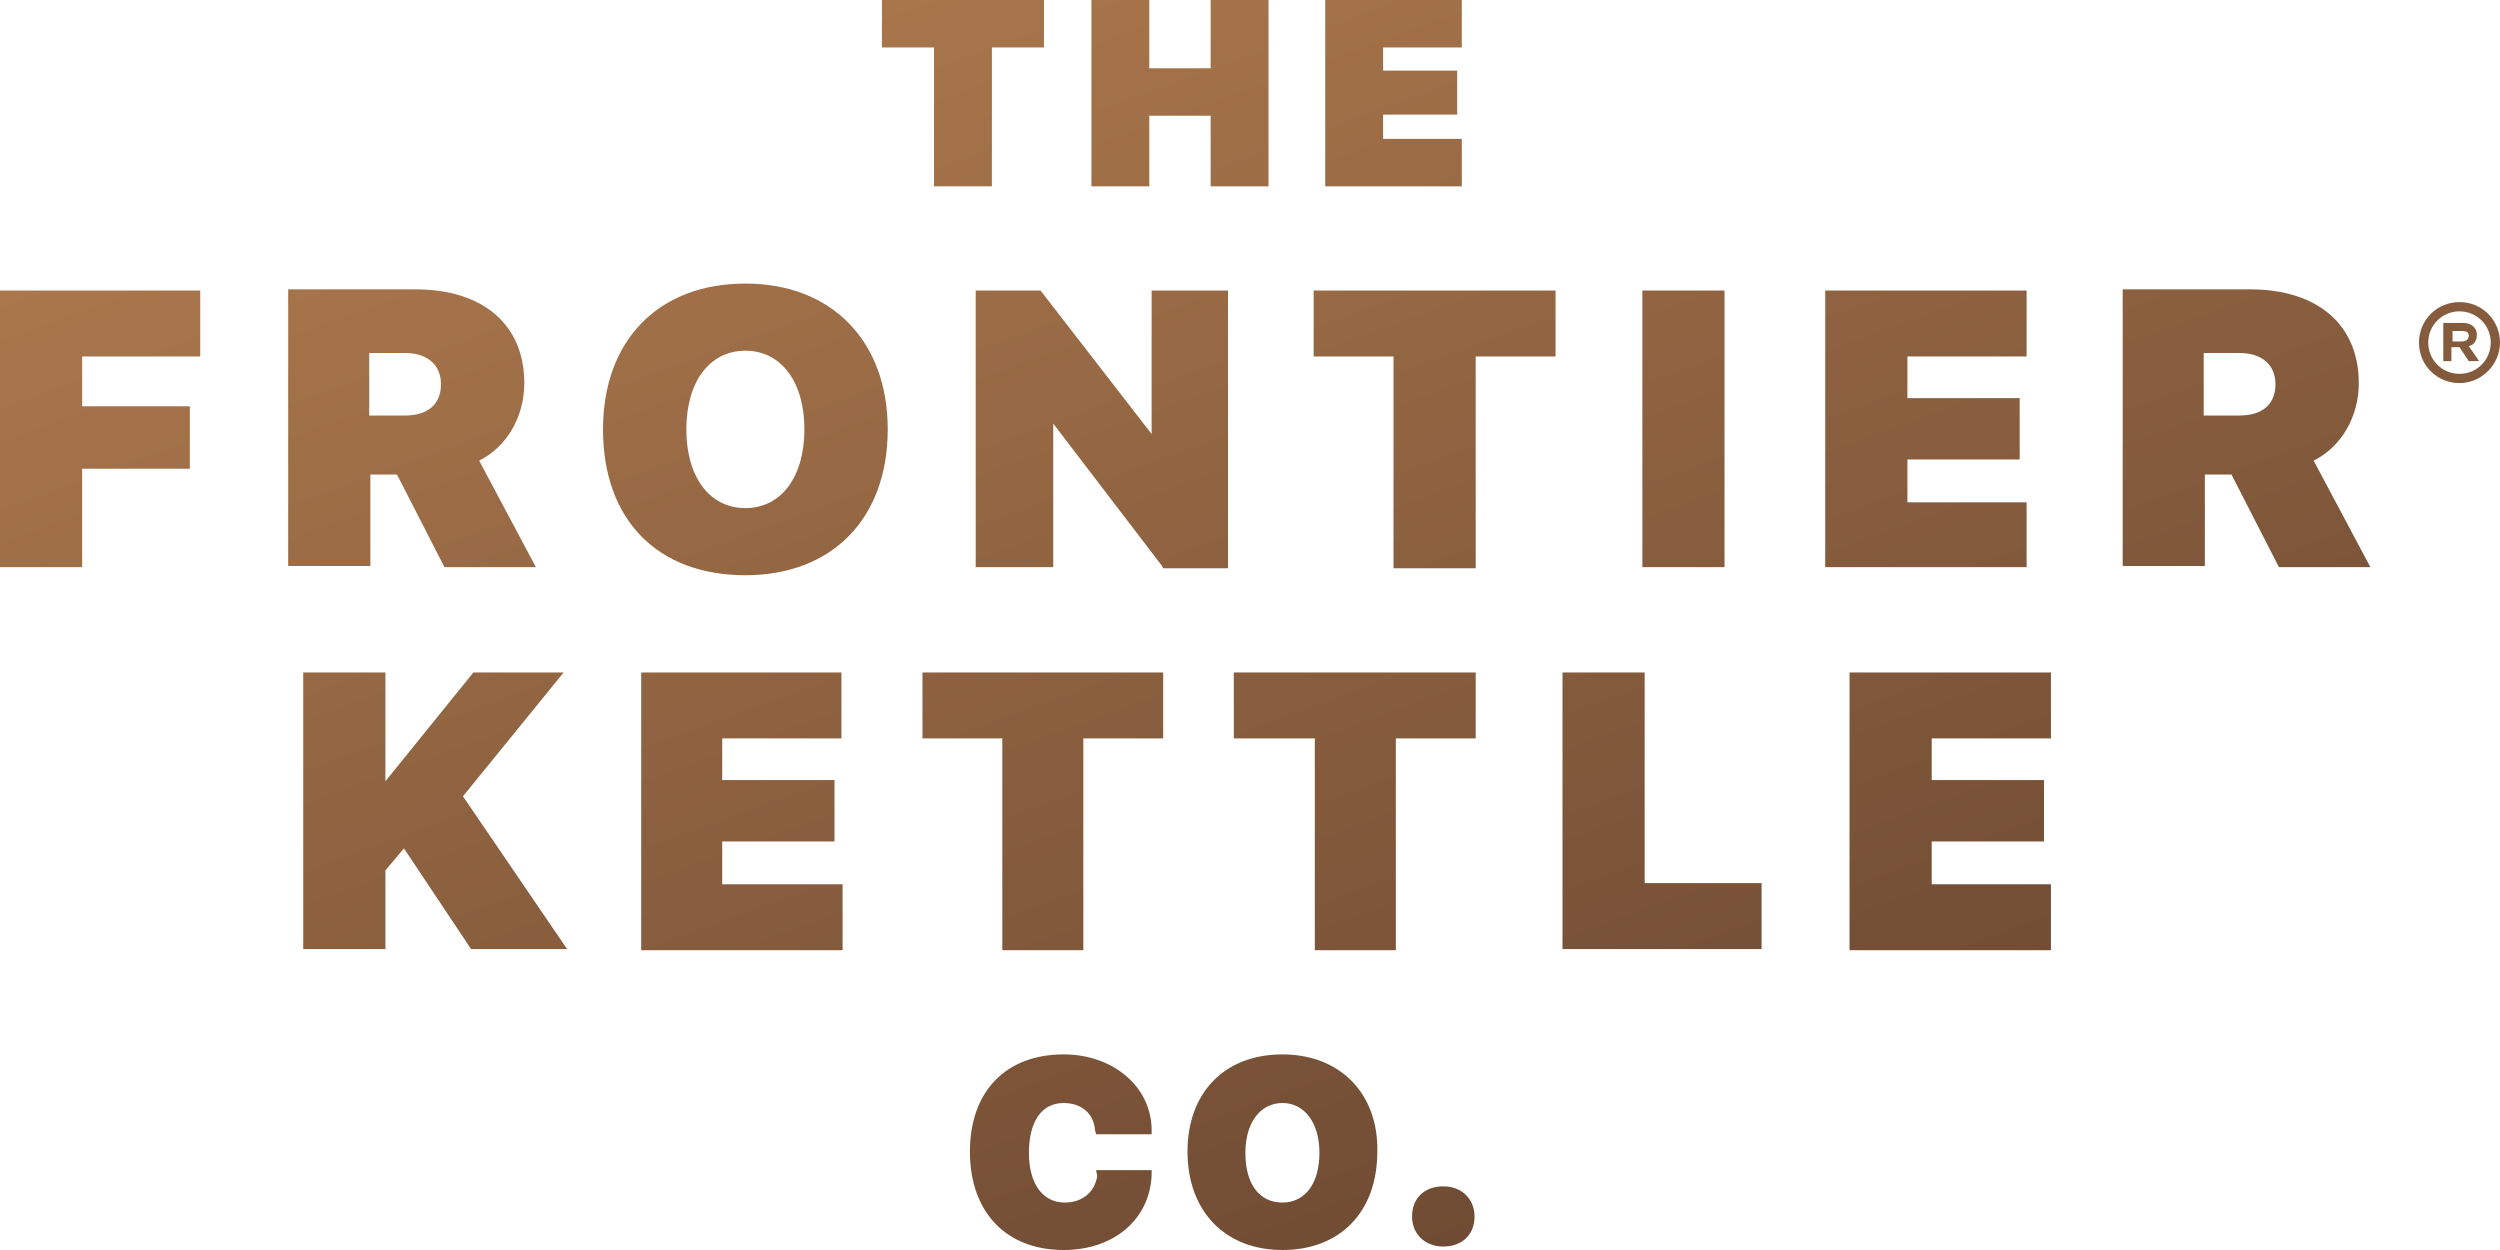 <?xml version="1.0" encoding="utf-8"?>
<!-- Generator: Adobe Illustrator 22.1.0, SVG Export Plug-In . SVG Version: 6.00 Build 0)  -->
<svg version="1.1" id="Layer_1" xmlns="http://www.w3.org/2000/svg" xmlns:xlink="http://www.w3.org/1999/xlink" x="0px" y="0px"
	 viewBox="0 0 216 108" style="enable-background:new 0 0 216 108;" xml:space="preserve">
<style type="text/css">
	.st0{fill:url(#SVGID_1_);}
</style>
<linearGradient id="SVGID_1_" gradientUnits="userSpaceOnUse" x1="132.079" y1="105.191" x2="90.899" y2="-7.949">
	<stop  offset="0" style="stop-color:#6F4B33"/>
	<stop  offset="1" style="stop-color:#AA774C"/>
</linearGradient>
<path class="st0" d="M55.4,82.1h17.4v-5.7H62.4v-3.7h9.7v-5.3h-9.7v-3.6h10.3v-5.7H55.4V82.1z M106.7,63.8h6.9v18.3h7V63.8h6.9v-5.7
	h-20.9V63.8z M211.9,30h0.6l0.8,1.2h0.9l-0.9-1.3c0.5-0.1,0.7-0.5,0.7-1c0-0.6-0.5-1-1.2-1h-1.7v3.3h0.7V30z M211.9,28.6h0.8
	c0.4,0,0.6,0.1,0.6,0.4c0,0.3-0.2,0.5-0.6,0.5h-0.8V28.6z M79.7,63.8h6.9v18.3h7V63.8h6.9v-5.7H79.7V63.8z M106.2,25.1h-6.7v12.4
	l-9.6-12.4h-5.6v23.9H91V36.6l9.4,12.3l0.1,0.2h5.6V25.1z M110.8,91.1c-5,0-8.2,3.3-8.2,8.4c0,5.1,3.2,8.5,8.2,8.5
	c5,0,8.2-3.3,8.2-8.5C119.1,94.5,115.8,91.1,110.8,91.1z M110.8,103.9c-2,0-3.2-1.6-3.2-4.3c0-2.6,1.3-4.3,3.2-4.3
	c1.9,0,3.2,1.7,3.2,4.3C114,102.2,112.8,103.9,110.8,103.9z M94.8,101.6c-0.2,1.4-1.3,2.3-2.8,2.3c-1.9,0-3.1-1.6-3.1-4.3
	c0-2.7,1.1-4.3,3-4.3c1.5,0,2.6,0.9,2.7,2.3l0.1,0.4h4.8l0-0.5c-0.1-3.7-3.4-6.4-7.6-6.4c-5,0-8.1,3.2-8.1,8.4
	c0,5.2,3.1,8.5,8.1,8.5c4.3,0,7.4-2.6,7.6-6.4l0-0.5h-4.8L94.8,101.6z M124.7,102.5c-1.6,0-2.7,1-2.7,2.6c0,1.5,1.1,2.6,2.7,2.6
	c1.6,0,2.7-1,2.7-2.6C127.4,103.6,126.3,102.5,124.7,102.5z M149,25.1h-7.1v23.9h7.1V25.1z M64.4,49.7c7.5,0,12.3-4.9,12.3-12.6
	c0-7.6-4.8-12.6-12.3-12.6c-7.5,0-12.3,4.9-12.3,12.6C52.1,44.9,56.8,49.7,64.4,49.7z M64.4,30.3c3.1,0,5.1,2.7,5.1,6.8
	c0,4.1-2,6.8-5.1,6.8c-3.1,0-5.1-2.7-5.1-6.8C59.3,33,61.3,30.3,64.4,30.3z M40.9,58.1l-7.6,9.4v-9.4h-7.1v23.9h7.1v-6.8l1.6-1.9
	l5.8,8.7h8.3L40,68.8l8.7-10.7H40.9z M80.7,16.1h5v-12h4.5V0h-14v4.1h4.5V16.1z M212.5,33.1c1.9,0,3.5-1.6,3.5-3.5
	c0-1.9-1.5-3.5-3.5-3.5c-1.9,0-3.5,1.5-3.5,3.5C209,31.6,210.6,33.1,212.5,33.1z M212.5,26.9c1.5,0,2.7,1.2,2.7,2.7
	c0,1.5-1.2,2.7-2.7,2.7c-1.5,0-2.7-1.2-2.7-2.7C209.8,28.1,211,26.9,212.5,26.9z M31.9,41h2.4l4.1,8h7.9l-4.9-9.2
	c2.4-1.2,3.9-3.8,3.9-6.7c0-5-3.5-8.1-9.4-8.1h-11v23.9h7.1V41z M31.9,30.5H35c1.9,0,3.1,1,3.1,2.7c0,1.7-1.1,2.7-3.1,2.7h-3.1V30.5
	z M99.3,10h5.3v6.1h5V0h-5v5.9h-5.3V0h-5v16.1h5V10z M7.1,49.1v-8.6h9.3v-5.4H7.1v-4.3h10.2v-5.7H0v23.9H7.1z M159.8,82.1h17.4v-5.7
	h-10.3v-3.7h9.7v-5.3h-9.7v-3.6h10.3v-5.7h-17.4V82.1z M190.4,41h2.4l4.1,8h7.9l-4.9-9.2c2.4-1.2,3.9-3.8,3.9-6.7
	c0-5-3.5-8.1-9.4-8.1h-11v23.9h7.1V41z M190.4,30.5h3.1c1.9,0,3.1,1,3.1,2.7c0,1.7-1.1,2.7-3.1,2.7h-3.1V30.5z M120.5,49.1h7V30.8
	h6.9v-5.7h-20.9v5.7h6.9V49.1z M175.1,43.4h-10.3v-3.7h9.7v-5.3h-9.7v-3.6h10.3v-5.7h-17.4v23.9h17.4V43.4z M152.3,76.3h-10.2V58.1
	H135v23.9h17.2V76.3z M126.3,12h-6.8V9.9h6.4V6.1h-6.4v-2h6.8V0h-11.8v16.1h11.8V12z"/>
</svg>
